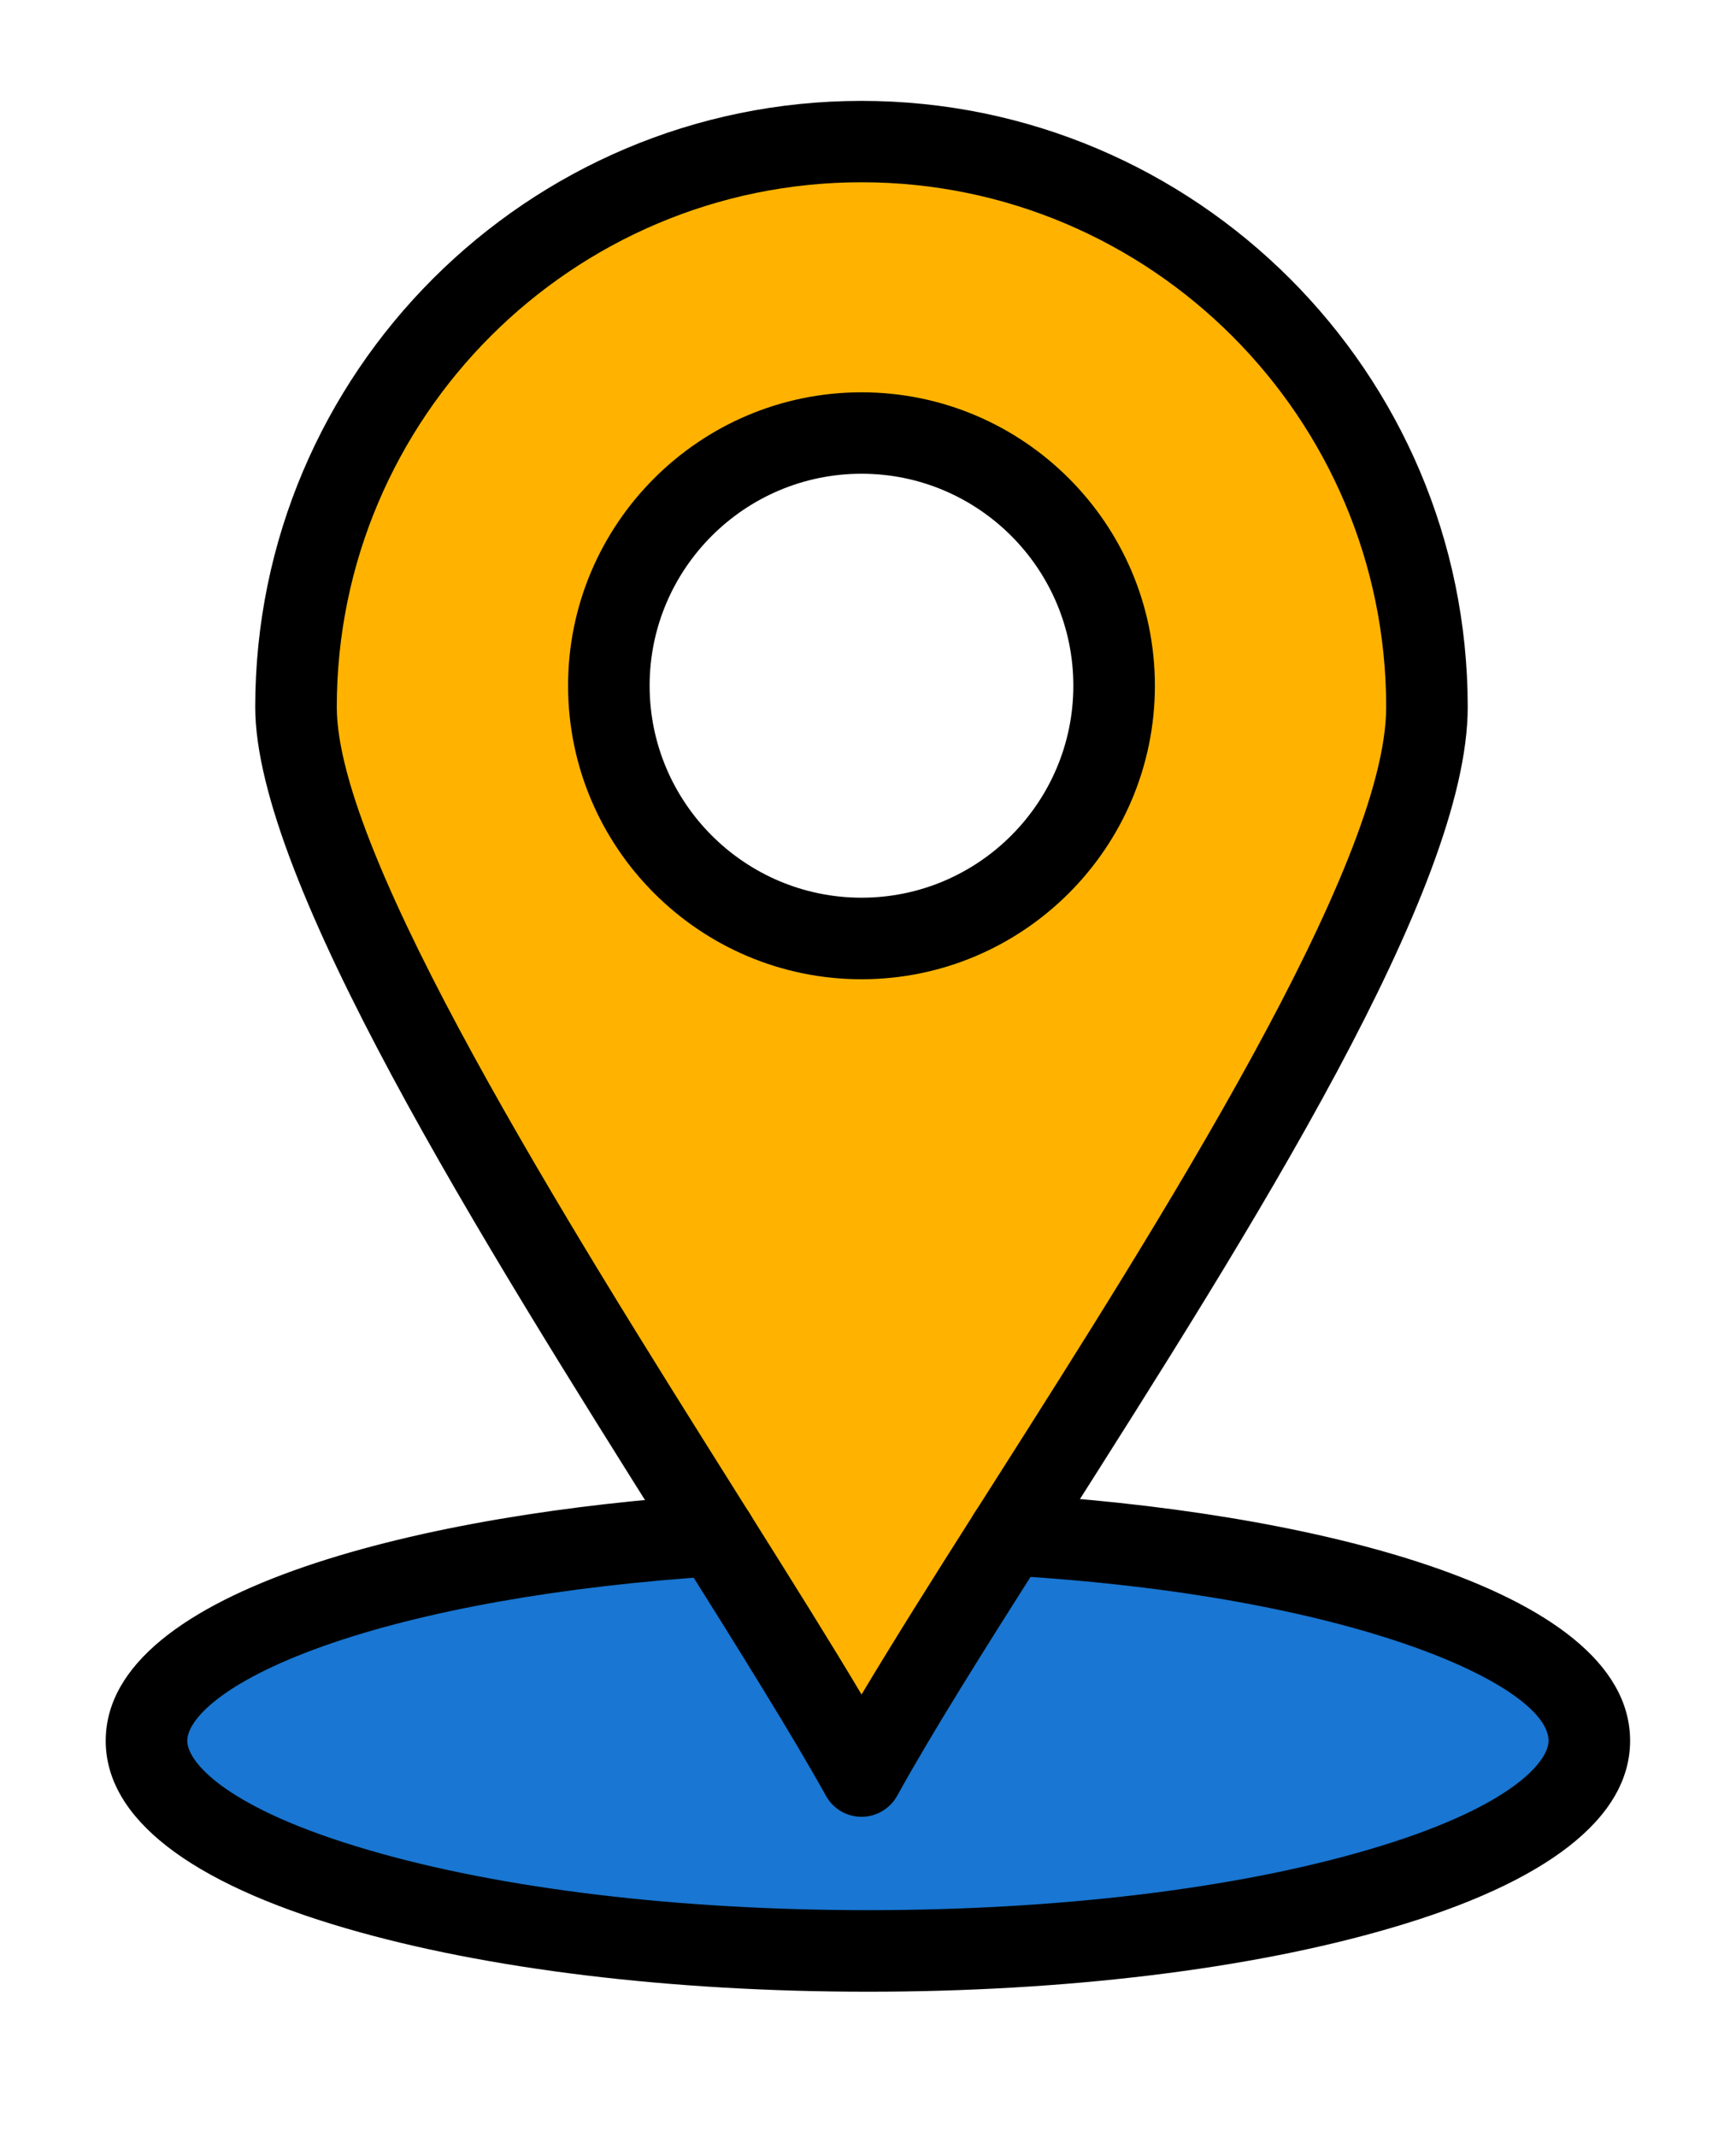 <svg xmlns="http://www.w3.org/2000/svg" xmlns:xlink="http://www.w3.org/1999/xlink" width="52" zoomAndPan="magnify" viewBox="0 0 39 48" height="64" preserveAspectRatio="xMidYMid meet" version="1.0"><defs><clipPath id="286ceb1817"><path d="M 2.375 33 L 36.906 33 L 36.906 44.863 L 2.375 44.863 Z M 2.375 33 " clip-rule="nonzero"/></clipPath><clipPath id="b787884698"><path d="M 5 2.25 L 33 2.25 L 33 41 L 5 41 Z M 5 2.25 " clip-rule="nonzero"/></clipPath></defs><path fill="#1976d2" d="M 22.668 34.473 C 30.102 34.898 35.707 36.812 35.707 39.102 C 35.707 41.707 28.453 43.82 19.5 43.82 C 10.547 43.82 3.289 41.707 3.289 39.102 C 3.289 36.836 8.766 34.945 16.07 34.488 C 17.398 36.602 18.574 38.488 19.355 39.891 C 20.16 38.438 21.344 36.559 22.668 34.473 Z M 22.668 34.473 " fill-opacity="1" fill-rule="nonzero"/><path fill="#ffb300" d="M 19.355 3.18 C 26.367 3.18 32.055 8.867 32.055 15.883 C 32.055 19.844 26.703 28.113 22.668 34.473 C 21.344 36.559 20.16 38.438 19.355 39.891 C 18.574 38.488 17.398 36.602 16.07 34.488 C 12.055 28.098 6.652 19.602 6.652 15.883 C 6.652 8.867 12.34 3.18 19.355 3.18 Z M 25.031 15.402 C 25.031 12.277 22.48 9.727 19.355 9.727 C 16.227 9.727 13.68 12.277 13.68 15.402 C 13.68 18.531 16.227 21.078 19.355 21.078 C 22.48 21.078 25.031 18.531 25.031 15.402 Z M 25.031 15.402 " fill-opacity="1" fill-rule="nonzero"/><g clip-path="url(#286ceb1817)"><path fill="#000000" d="M 19.5 44.738 C 15.086 44.738 10.926 44.234 7.781 43.316 C 4.246 42.289 2.375 40.832 2.375 39.102 C 2.375 35.656 9.723 33.969 16.012 33.574 C 16.516 33.539 16.953 33.926 16.984 34.43 C 17.016 34.934 16.633 35.371 16.125 35.402 C 12.645 35.621 9.492 36.18 7.25 36.98 C 5.004 37.781 4.207 38.625 4.207 39.102 C 4.207 39.574 5.066 40.621 8.293 41.559 C 11.273 42.43 15.254 42.906 19.5 42.906 C 23.742 42.906 27.723 42.43 30.703 41.559 C 33.93 40.621 34.789 39.574 34.789 39.102 C 34.789 37.871 30.453 35.836 22.613 35.387 C 22.109 35.359 21.723 34.926 21.754 34.418 C 21.781 33.914 22.215 33.527 22.719 33.559 C 29.133 33.926 36.621 35.602 36.621 39.102 C 36.621 40.832 34.754 42.289 31.215 43.316 C 28.074 44.234 23.914 44.738 19.5 44.738 Z M 19.5 44.738 " fill-opacity="1" fill-rule="nonzero"/></g><g clip-path="url(#b787884698)"><path fill="#000000" d="M 19.355 40.809 C 19.023 40.809 18.715 40.629 18.555 40.336 C 17.797 38.973 16.629 37.102 15.293 34.973 L 14.984 34.48 C 10.863 27.926 5.734 19.77 5.734 15.883 C 5.734 8.375 11.844 2.266 19.355 2.266 C 26.863 2.266 32.973 8.375 32.973 15.883 C 32.973 19.965 28.145 27.559 23.887 34.262 L 23.441 34.965 C 22.113 37.051 20.953 38.895 20.156 40.336 C 19.996 40.625 19.688 40.809 19.355 40.809 Z M 19.355 4.094 C 12.855 4.094 7.566 9.383 7.566 15.883 C 7.566 19.242 12.75 27.488 16.535 33.508 L 16.844 34 C 17.82 35.555 18.668 36.906 19.355 38.062 C 20.074 36.859 20.941 35.48 21.895 33.98 L 22.34 33.281 C 26.055 27.438 31.141 19.434 31.141 15.883 C 31.141 9.383 25.852 4.094 19.355 4.094 Z M 19.355 4.094 " fill-opacity="1" fill-rule="nonzero"/></g><path fill="#000000" d="M 19.355 21.996 C 15.719 21.996 12.762 19.039 12.762 15.402 C 12.762 11.77 15.719 8.812 19.355 8.812 C 22.988 8.812 25.945 11.77 25.945 15.402 C 25.945 19.039 22.988 21.996 19.355 21.996 Z M 19.355 10.641 C 16.73 10.641 14.594 12.777 14.594 15.402 C 14.594 18.027 16.73 20.164 19.355 20.164 C 21.98 20.164 24.113 18.027 24.113 15.402 C 24.113 12.777 21.98 10.641 19.355 10.641 Z M 19.355 10.641 " fill-opacity="1" fill-rule="nonzero"/></svg>